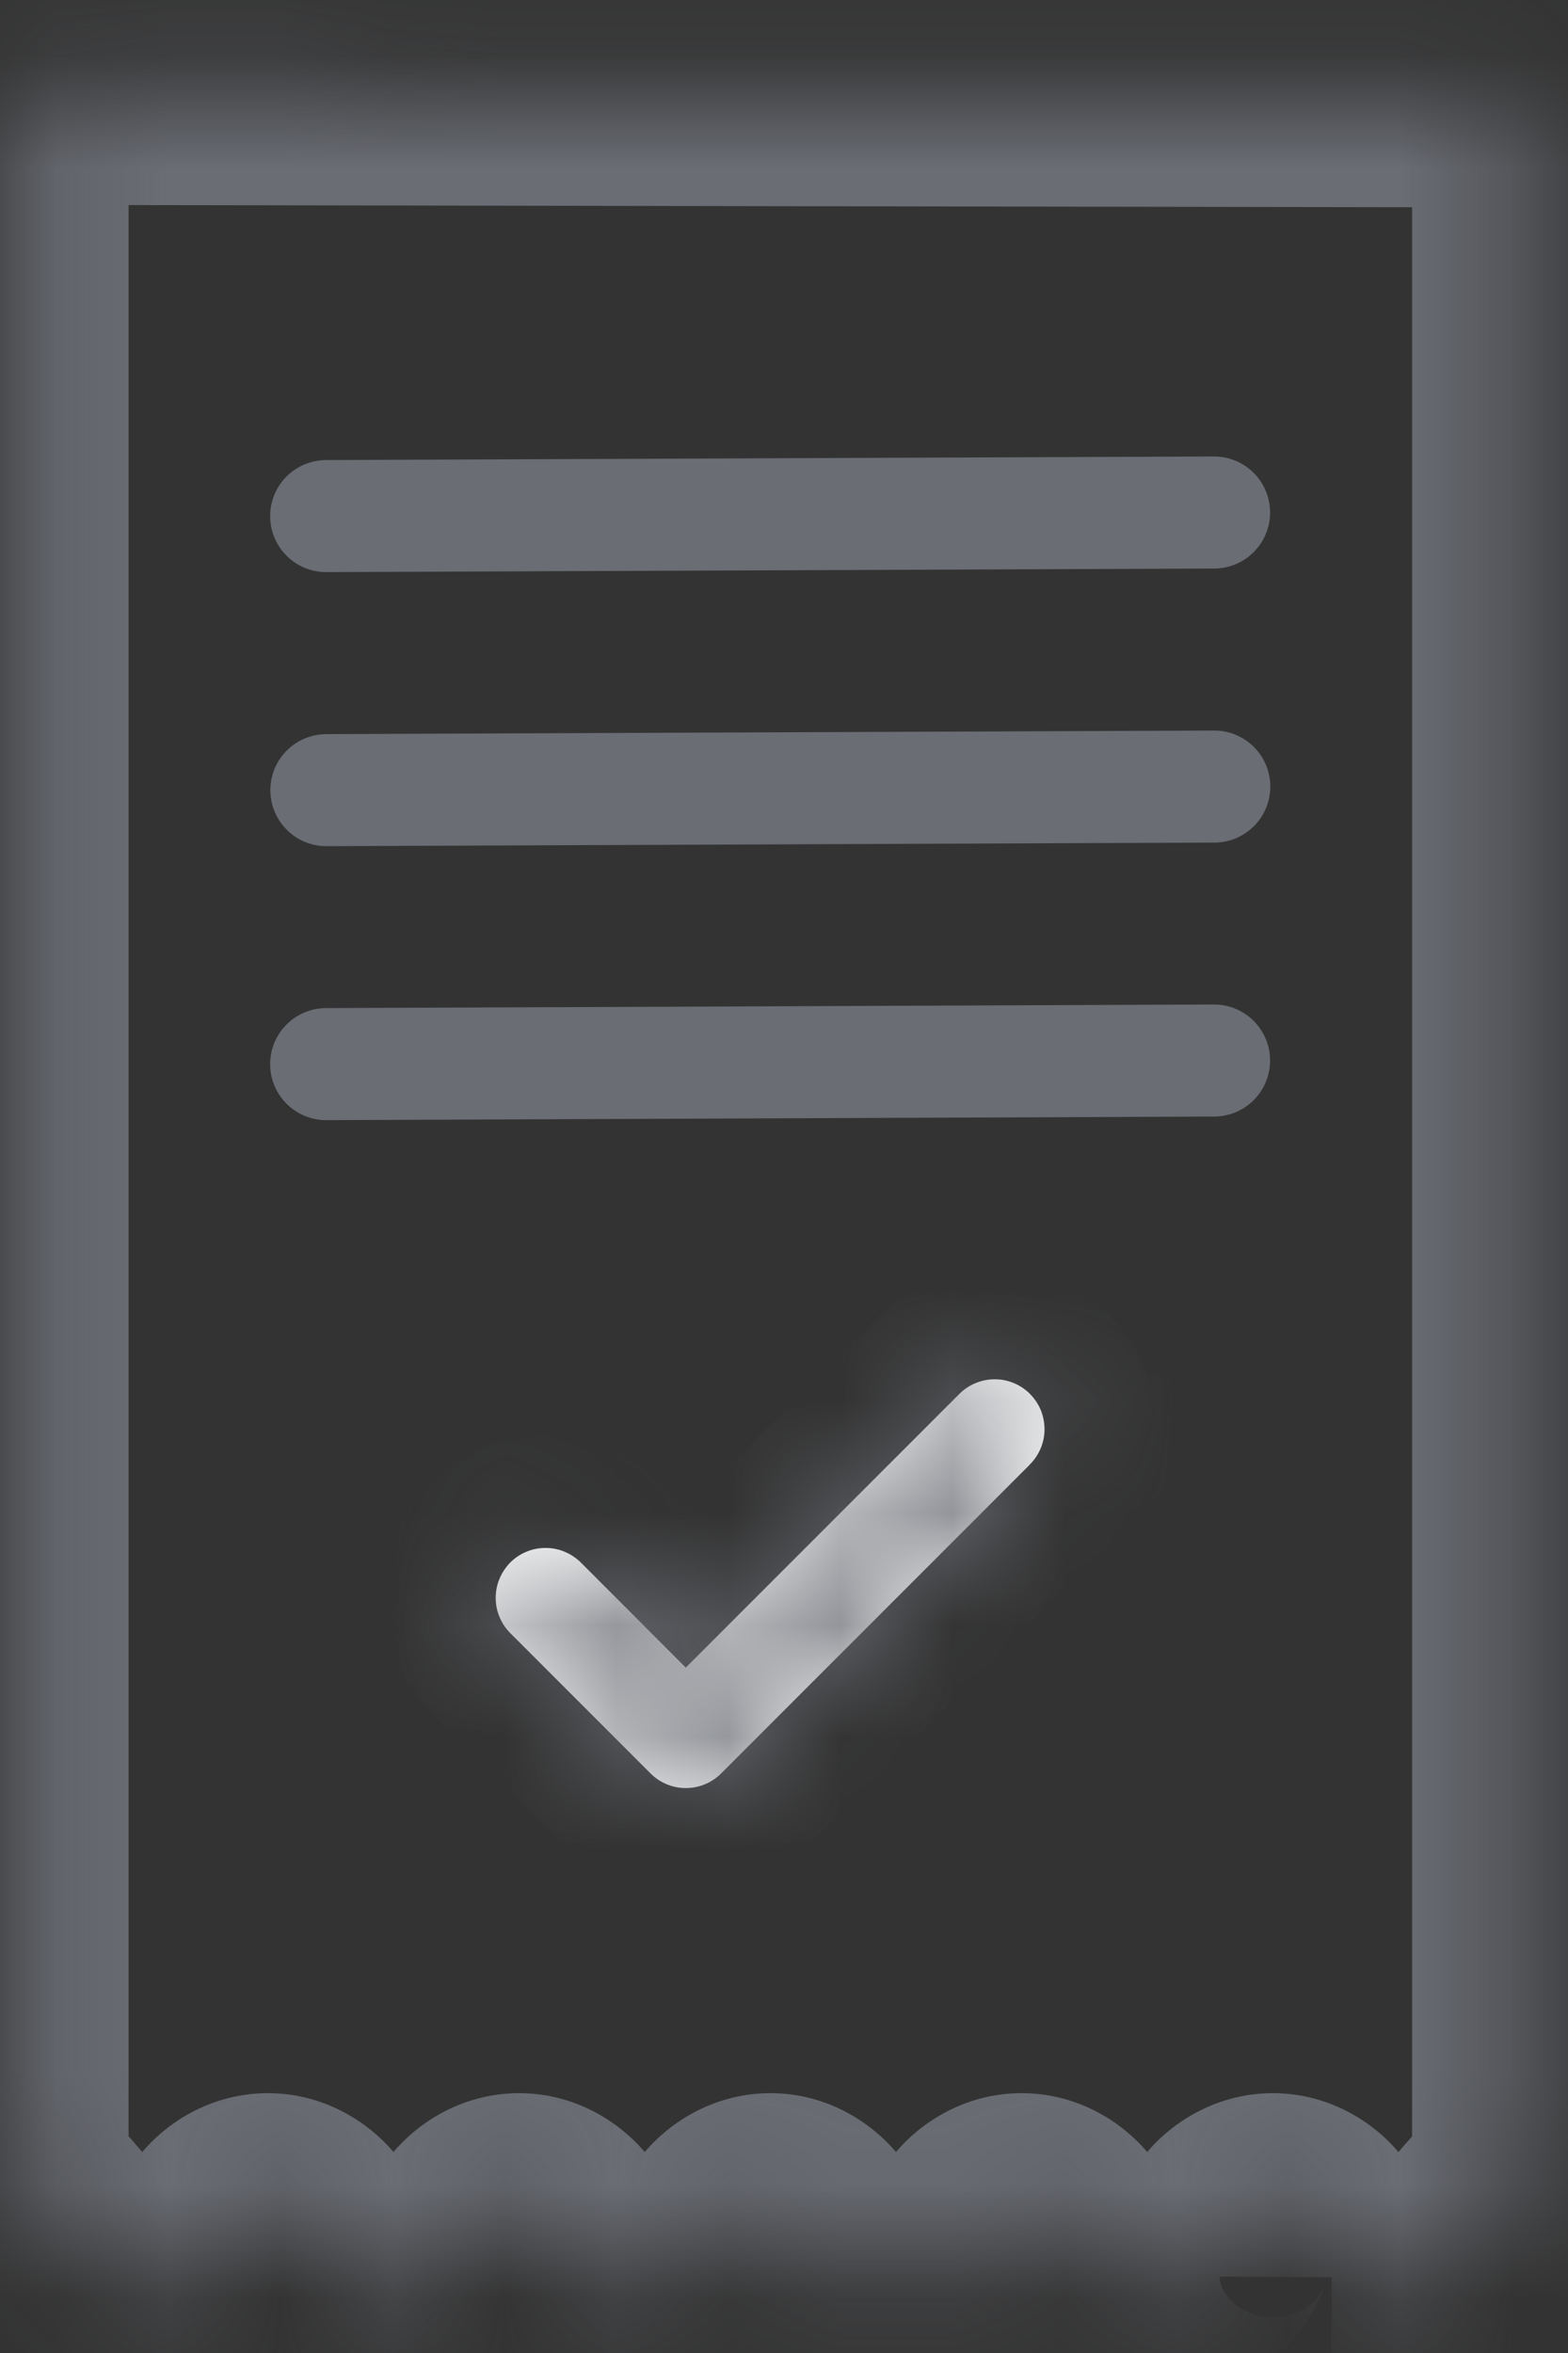 <svg width="14" height="21" viewBox="0 0 14 21" fill="none" xmlns="http://www.w3.org/2000/svg">
<rect x="0" y="0" width="14" height="21" fill="#333333" stroke="none"/>
<mask id="path-1-inside-1_288_12418" fill="white">
<path d="M11.89 20.325H12.593C12.863 20.325 13.065 20.079 13.235 19.87C13.386 19.685 13.608 19.487 13.608 19.248L13.608 0.885C13.608 0.865 13.592 0.851 13.573 0.851C13.031 0.851 0.743 0.829 0.201 0.829C0.173 0.829 0.148 0.851 0.148 0.88L0.148 19.248C0.148 19.487 0.37 19.685 0.521 19.87C0.692 20.079 0.893 20.324 1.163 20.324H1.616C1.754 20.324 1.861 20.209 1.905 20.078C1.931 20 1.97 19.93 2.018 19.87C2.067 19.81 2.125 19.762 2.19 19.73C2.254 19.698 2.322 19.681 2.392 19.681C2.461 19.681 2.53 19.698 2.594 19.73C2.658 19.762 2.716 19.81 2.765 19.87C2.814 19.93 2.852 20 2.879 20.078C2.922 20.209 3.03 20.324 3.167 20.324H3.859C3.997 20.324 4.104 20.209 4.148 20.078C4.174 20 4.213 19.93 4.262 19.87C4.311 19.81 4.369 19.762 4.433 19.73C4.497 19.698 4.566 19.681 4.635 19.681C4.704 19.681 4.773 19.698 4.837 19.73C4.901 19.762 4.959 19.81 5.008 19.87C5.057 19.93 5.096 20 5.122 20.078C5.166 20.209 5.273 20.324 5.411 20.324H6.102C6.24 20.324 6.347 20.209 6.391 20.078C6.417 20 6.456 19.93 6.505 19.87C6.554 19.81 6.612 19.762 6.676 19.73C6.74 19.698 6.809 19.681 6.878 19.681C6.948 19.681 7.016 19.698 7.08 19.73C7.144 19.762 7.203 19.81 7.251 19.87C7.3 19.93 7.339 20 7.365 20.078C7.409 20.209 7.516 20.324 7.654 20.324H8.346C8.483 20.324 8.591 20.209 8.634 20.078C8.661 20 8.699 19.93 8.748 19.87C8.797 19.81 8.855 19.762 8.919 19.73C8.983 19.698 9.052 19.681 9.121 19.681C9.191 19.681 9.26 19.698 9.324 19.73C9.388 19.762 9.446 19.81 9.495 19.87C9.544 19.93 9.582 20 9.608 20.078C9.652 20.209 9.759 20.324 9.897 20.324H10.589C10.727 20.324 10.834 20.209 10.878 20.078C10.904 20 10.943 19.93 10.991 19.87C11.04 19.81 11.098 19.762 11.162 19.73C11.227 19.698 11.295 19.681 11.365 19.681C11.434 19.681 11.503 19.698 11.567 19.73C11.631 19.762 11.689 19.81 11.738 19.87C11.787 19.93 11.825 20 11.852 20.078C11.878 20.157 11.891 20.24 11.89 20.324"/>
</mask>
<path d="M6.878 19.681V20.681V19.681ZM9.121 19.681V20.681V19.681ZM11.89 21.325H12.593V19.325H11.89V21.325ZM14.608 19.248L14.608 0.885L12.608 0.885L12.608 19.248H14.608ZM13.573 -0.149C13.303 -0.149 10.097 -0.155 6.889 -0.16C3.682 -0.166 0.473 -0.171 0.201 -0.171L0.201 1.829C0.471 1.829 3.677 1.834 6.885 1.84C10.092 1.845 13.301 1.851 13.573 1.851V-0.149ZM-0.852 0.88L-0.852 19.248H1.148L1.148 0.88L-0.852 0.88ZM1.163 21.324H1.616L1.616 19.324H1.163L1.163 21.324ZM2.853 20.396C2.843 20.425 2.825 20.463 2.793 20.502L1.244 19.237C1.114 19.396 1.019 19.576 0.957 19.761L2.853 20.396ZM2.793 20.502C2.76 20.542 2.711 20.587 2.641 20.622L1.738 18.838C1.54 18.938 1.374 19.077 1.244 19.237L2.793 20.502ZM2.641 20.622C2.57 20.658 2.485 20.681 2.392 20.681L2.392 18.681C2.16 18.681 1.937 18.737 1.738 18.838L2.641 20.622ZM2.392 20.681C2.299 20.681 2.213 20.658 2.143 20.622L3.045 18.838C2.846 18.737 2.623 18.681 2.392 18.681L2.392 20.681ZM2.143 20.622C2.073 20.587 2.023 20.542 1.991 20.502L3.539 19.237C3.409 19.077 3.243 18.938 3.045 18.838L2.143 20.622ZM1.991 20.502C1.958 20.463 1.94 20.425 1.931 20.396L3.827 19.761C3.765 19.576 3.67 19.396 3.539 19.237L1.991 20.502ZM3.167 21.324H3.859V19.324H3.167V21.324ZM5.096 20.396C5.086 20.425 5.069 20.463 5.036 20.502L3.487 19.237C3.357 19.396 3.262 19.576 3.2 19.761L5.096 20.396ZM5.036 20.502C5.003 20.542 4.954 20.587 4.884 20.622L3.981 18.838C3.783 18.938 3.618 19.077 3.487 19.237L5.036 20.502ZM4.884 20.622C4.813 20.658 4.728 20.681 4.635 20.681V18.681C4.403 18.681 4.18 18.737 3.981 18.838L4.884 20.622ZM4.635 20.681C4.542 20.681 4.457 20.658 4.386 20.622L5.288 18.838C5.089 18.737 4.867 18.681 4.635 18.681V20.681ZM4.386 20.622C4.316 20.587 4.266 20.542 4.234 20.502L5.783 19.237C5.652 19.077 5.486 18.938 5.288 18.838L4.386 20.622ZM4.234 20.502C4.201 20.463 4.183 20.425 4.174 20.396L6.07 19.761C6.008 19.576 5.913 19.396 5.783 19.237L4.234 20.502ZM5.411 21.324H6.102V19.324H5.411V21.324ZM7.339 20.396C7.33 20.425 7.312 20.463 7.279 20.502L5.731 19.237C5.6 19.396 5.505 19.576 5.443 19.761L7.339 20.396ZM7.279 20.502C7.247 20.542 7.197 20.587 7.127 20.622L6.225 18.838C6.027 18.938 5.861 19.077 5.731 19.237L7.279 20.502ZM7.127 20.622C7.057 20.658 6.971 20.681 6.878 20.681V18.681C6.646 18.681 6.424 18.737 6.225 18.838L7.127 20.622ZM6.878 20.681C6.785 20.681 6.7 20.658 6.629 20.622L7.532 18.838C7.333 18.737 7.11 18.681 6.878 18.681V20.681ZM6.629 20.622C6.559 20.587 6.51 20.542 6.477 20.502L8.026 19.237C7.895 19.077 7.73 18.938 7.532 18.838L6.629 20.622ZM6.477 20.502C6.445 20.463 6.427 20.425 6.417 20.396L8.313 19.761C8.251 19.576 8.156 19.396 8.026 19.237L6.477 20.502ZM7.654 21.324H8.346V19.324H7.654V21.324ZM9.583 20.396C9.573 20.425 9.555 20.463 9.523 20.502L7.974 19.237C7.844 19.396 7.748 19.576 7.686 19.761L9.583 20.396ZM9.523 20.502C9.49 20.542 9.44 20.587 9.371 20.622L8.468 18.838C8.27 18.938 8.104 19.077 7.974 19.237L9.523 20.502ZM9.371 20.622C9.3 20.658 9.214 20.681 9.121 20.681V18.681C8.89 18.681 8.667 18.737 8.468 18.838L9.371 20.622ZM9.121 20.681C9.028 20.681 8.943 20.658 8.872 20.622L9.775 18.838C9.576 18.737 9.353 18.681 9.121 18.681V20.681ZM8.872 20.622C8.802 20.587 8.753 20.542 8.72 20.502L10.269 19.237C10.139 19.077 9.973 18.938 9.775 18.838L8.872 20.622ZM8.72 20.502C8.688 20.463 8.67 20.425 8.66 20.396L10.556 19.761C10.494 19.576 10.399 19.396 10.269 19.237L8.72 20.502ZM9.897 21.324H10.589V19.324H9.897V21.324ZM11.826 20.396C11.816 20.425 11.798 20.463 11.766 20.502L10.217 19.237C10.087 19.396 9.992 19.576 9.93 19.761L11.826 20.396ZM11.766 20.502C11.733 20.542 11.684 20.587 11.614 20.622L10.711 18.838C10.513 18.938 10.347 19.077 10.217 19.237L11.766 20.502ZM11.614 20.622C11.543 20.658 11.458 20.681 11.365 20.681V18.681C11.133 18.681 10.91 18.737 10.711 18.838L11.614 20.622ZM11.365 20.681C11.272 20.681 11.186 20.658 11.116 20.622L12.018 18.838C11.819 18.737 11.596 18.681 11.365 18.681V20.681ZM11.116 20.622C11.046 20.587 10.996 20.542 10.963 20.502L12.512 19.237C12.382 19.077 12.216 18.938 12.018 18.838L11.116 20.622ZM10.963 20.502C10.931 20.463 10.913 20.425 10.903 20.396L12.8 19.761C12.738 19.576 12.643 19.396 12.512 19.237L10.963 20.502ZM10.903 20.396C10.894 20.367 10.89 20.341 10.89 20.318L12.89 20.331C12.892 20.139 12.862 19.946 12.8 19.761L10.903 20.396ZM8.66 20.396C8.776 20.741 9.155 21.324 9.897 21.324V19.324C10.123 19.324 10.293 19.422 10.391 19.511C10.483 19.595 10.531 19.686 10.556 19.761L8.66 20.396ZM8.346 21.324C9.087 21.324 9.467 20.741 9.583 20.396L7.686 19.761C7.711 19.686 7.76 19.595 7.852 19.511C7.949 19.422 8.12 19.324 8.346 19.324V21.324ZM6.417 20.396C6.532 20.741 6.912 21.324 7.654 21.324V19.324C7.88 19.324 8.05 19.422 8.148 19.511C8.24 19.595 8.288 19.686 8.313 19.761L6.417 20.396ZM4.174 20.396C4.289 20.741 4.669 21.324 5.411 21.324V19.324C5.637 19.324 5.807 19.422 5.905 19.511C5.997 19.595 6.045 19.686 6.07 19.761L4.174 20.396ZM3.859 21.324C4.601 21.324 4.981 20.741 5.096 20.396L3.2 19.761C3.225 19.686 3.273 19.595 3.365 19.511C3.463 19.422 3.633 19.324 3.859 19.324V21.324ZM1.616 21.324C2.358 21.324 2.737 20.741 2.853 20.396L0.957 19.761C0.982 19.686 1.03 19.595 1.122 19.511C1.22 19.422 1.39 19.324 1.616 19.324L1.616 21.324ZM-0.254 20.503C-0.18 20.593 -0.027 20.785 0.166 20.945C0.368 21.113 0.706 21.324 1.163 21.324L1.163 19.324C1.252 19.324 1.326 19.346 1.377 19.368C1.423 19.389 1.446 19.408 1.443 19.406C1.441 19.404 1.427 19.392 1.399 19.361C1.37 19.329 1.34 19.292 1.296 19.238L-0.254 20.503ZM6.102 21.324C6.844 21.324 7.224 20.741 7.339 20.396L5.443 19.761C5.468 19.686 5.517 19.595 5.608 19.511C5.706 19.422 5.876 19.324 6.102 19.324V21.324ZM0.201 -0.171C-0.336 -0.171 -0.852 0.256 -0.852 0.88L1.148 0.88C1.148 1.447 0.681 1.829 0.201 1.829L0.201 -0.171ZM14.608 0.885C14.608 0.273 14.104 -0.149 13.573 -0.149V1.851C13.08 1.851 12.608 1.458 12.608 0.885L14.608 0.885ZM1.931 20.396C2.046 20.741 2.426 21.324 3.167 21.324V19.324C3.394 19.324 3.564 19.422 3.662 19.511C3.753 19.595 3.802 19.686 3.827 19.761L1.931 20.396ZM-0.852 19.248C-0.852 19.681 -0.652 20.001 -0.532 20.166C-0.467 20.255 -0.401 20.332 -0.355 20.385C-0.3 20.449 -0.278 20.472 -0.254 20.503L1.296 19.238C1.267 19.203 1.239 19.17 1.216 19.144C1.205 19.13 1.193 19.117 1.183 19.105C1.172 19.093 1.163 19.083 1.154 19.072C1.115 19.028 1.098 19.006 1.088 18.992C1.078 18.979 1.091 18.994 1.107 19.033C1.125 19.075 1.148 19.15 1.148 19.248H-0.852ZM14.01 20.503C14.034 20.473 14.056 20.449 14.112 20.385C14.158 20.332 14.224 20.255 14.288 20.166C14.408 20.001 14.608 19.681 14.608 19.248H12.608C12.608 19.15 12.631 19.075 12.649 19.033C12.665 18.995 12.678 18.979 12.669 18.993C12.659 19.006 12.641 19.028 12.603 19.073C12.594 19.083 12.584 19.094 12.574 19.106C12.563 19.117 12.552 19.131 12.54 19.144C12.517 19.171 12.489 19.203 12.46 19.238L14.01 20.503ZM10.589 21.324C11.331 21.324 11.71 20.741 11.826 20.396L9.93 19.761C9.955 19.686 10.003 19.595 10.095 19.511C10.193 19.422 10.363 19.324 10.589 19.324V21.324ZM12.593 21.325C13.05 21.325 13.388 21.113 13.59 20.945C13.783 20.785 13.936 20.593 14.01 20.503L12.46 19.238C12.416 19.293 12.386 19.329 12.357 19.361C12.329 19.392 12.315 19.404 12.313 19.406C12.311 19.408 12.333 19.389 12.38 19.368C12.43 19.346 12.504 19.325 12.593 19.325V21.325Z" fill="#6A6D74" mask="url(#path-1-inside-1_288_12418)"/>
<path d="M2.912 4.606L10.84 4.574" stroke="#6A6D74" stroke-linecap="round"/>
<path d="M2.914 7.052L10.842 7.02" stroke="#6A6D74" stroke-linecap="round"/>
<path d="M2.912 9.497L10.84 9.465" stroke="#6A6D74" stroke-linecap="round"/>
<mask id="path-6-inside-2_288_12418" fill="white">
<path d="M9.194 13.072L6.438 15.828C6.397 15.869 6.348 15.902 6.294 15.924C6.24 15.947 6.182 15.958 6.124 15.958C6.065 15.958 6.007 15.947 5.953 15.924C5.899 15.902 5.85 15.869 5.809 15.828L4.556 14.575C4.515 14.534 4.482 14.485 4.46 14.431C4.437 14.377 4.426 14.319 4.426 14.26C4.426 14.202 4.437 14.144 4.46 14.09C4.482 14.036 4.515 13.987 4.556 13.945C4.597 13.904 4.646 13.871 4.7 13.849C4.754 13.826 4.812 13.815 4.871 13.815C4.929 13.815 4.987 13.826 5.041 13.849C5.095 13.871 5.144 13.904 5.186 13.945L6.123 14.883L8.563 12.443C8.605 12.401 8.654 12.367 8.708 12.345C8.762 12.322 8.82 12.31 8.879 12.31C8.938 12.309 8.996 12.321 9.05 12.343C9.105 12.366 9.154 12.398 9.196 12.44C9.237 12.482 9.27 12.531 9.293 12.585C9.315 12.64 9.326 12.698 9.326 12.757C9.326 12.816 9.314 12.874 9.291 12.928C9.268 12.982 9.235 13.031 9.193 13.072L9.194 13.072Z"/>
</mask>
<path d="M9.194 13.072L6.438 15.828C6.397 15.869 6.348 15.902 6.294 15.924C6.24 15.947 6.182 15.958 6.124 15.958C6.065 15.958 6.007 15.947 5.953 15.924C5.899 15.902 5.85 15.869 5.809 15.828L4.556 14.575C4.515 14.534 4.482 14.485 4.46 14.431C4.437 14.377 4.426 14.319 4.426 14.26C4.426 14.202 4.437 14.144 4.46 14.09C4.482 14.036 4.515 13.987 4.556 13.945C4.597 13.904 4.646 13.871 4.7 13.849C4.754 13.826 4.812 13.815 4.871 13.815C4.929 13.815 4.987 13.826 5.041 13.849C5.095 13.871 5.144 13.904 5.186 13.945L6.123 14.883L8.563 12.443C8.605 12.401 8.654 12.367 8.708 12.345C8.762 12.322 8.82 12.31 8.879 12.31C8.938 12.309 8.996 12.321 9.05 12.343C9.105 12.366 9.154 12.398 9.196 12.44C9.237 12.482 9.27 12.531 9.293 12.585C9.315 12.64 9.326 12.698 9.326 12.757C9.326 12.816 9.314 12.874 9.291 12.928C9.268 12.982 9.235 13.031 9.193 13.072L9.194 13.072Z" fill="white"/>
<path d="M9.194 13.072L9.901 13.78L11.222 12.458L9.39 12.092L9.194 13.072ZM6.438 15.828L5.731 15.12L5.731 15.121L6.438 15.828ZM5.809 15.828L6.516 15.121L6.516 15.12L5.809 15.828ZM4.556 14.575L5.263 13.868L5.263 13.868L4.556 14.575ZM5.186 13.945L5.893 13.238L5.893 13.238L5.186 13.945ZM6.123 14.883L5.416 15.59L6.123 16.297L6.83 15.59L6.123 14.883ZM8.563 12.443L9.271 13.15L9.276 13.144L8.563 12.443ZM9.193 13.072L8.492 12.359L7.145 13.683L8.997 14.053L9.193 13.072ZM8.487 12.365L5.731 15.12L7.146 16.535L9.901 13.78L8.487 12.365ZM5.731 15.121C5.783 15.069 5.844 15.028 5.911 15L6.677 16.848C6.852 16.775 7.012 16.669 7.146 16.534L5.731 15.121ZM5.911 15C5.978 14.972 6.051 14.958 6.124 14.958V16.958C6.313 16.958 6.501 16.921 6.677 16.848L5.911 15ZM6.124 14.958C6.196 14.958 6.269 14.972 6.336 15L5.57 16.848C5.746 16.921 5.934 16.958 6.124 16.958V14.958ZM6.336 15C6.403 15.028 6.465 15.069 6.516 15.121L5.101 16.534C5.236 16.669 5.395 16.775 5.57 16.848L6.336 15ZM6.516 15.12L5.263 13.868L3.849 15.282L5.102 16.535L6.516 15.12ZM5.263 13.868C5.315 13.919 5.356 13.98 5.383 14.048L3.536 14.814C3.609 14.989 3.715 15.149 3.85 15.283L5.263 13.868ZM5.383 14.048C5.411 14.115 5.426 14.187 5.426 14.26L3.426 14.261C3.426 14.451 3.463 14.639 3.536 14.814L5.383 14.048ZM5.426 14.26C5.426 14.333 5.412 14.405 5.384 14.472L3.536 13.708C3.463 13.883 3.426 14.071 3.426 14.261L5.426 14.26ZM5.384 14.472C5.356 14.54 5.315 14.601 5.263 14.652L3.849 13.239C3.714 13.373 3.608 13.532 3.536 13.708L5.384 14.472ZM5.263 14.652C5.212 14.704 5.151 14.745 5.084 14.773L4.317 12.925C4.142 12.998 3.983 13.104 3.849 13.239L5.263 14.652ZM5.084 14.773C5.016 14.8 4.944 14.815 4.871 14.815L4.87 12.815C4.681 12.815 4.493 12.852 4.317 12.925L5.084 14.773ZM4.871 14.815C4.798 14.815 4.726 14.801 4.659 14.773L5.424 12.925C5.248 12.852 5.06 12.815 4.87 12.815L4.871 14.815ZM4.659 14.773C4.592 14.745 4.531 14.704 4.479 14.653L5.893 13.238C5.758 13.104 5.599 12.997 5.424 12.925L4.659 14.773ZM4.479 14.652L5.416 15.59L6.83 14.176L5.893 13.238L4.479 14.652ZM6.83 15.59L9.27 13.15L7.856 11.736L5.416 14.176L6.83 15.59ZM9.276 13.144C9.225 13.196 9.164 13.238 9.096 13.266L8.319 11.423C8.144 11.497 7.984 11.605 7.85 11.741L9.276 13.144ZM9.096 13.266C9.029 13.294 8.956 13.309 8.883 13.31L8.875 11.31C8.684 11.31 8.495 11.349 8.319 11.423L9.096 13.266ZM8.883 13.31C8.81 13.31 8.737 13.296 8.67 13.268L9.431 11.418C9.255 11.346 9.066 11.309 8.875 11.31L8.883 13.31ZM8.67 13.268C8.602 13.24 8.54 13.199 8.488 13.147L9.903 11.733C9.768 11.598 9.608 11.491 9.431 11.418L8.67 13.268ZM8.488 13.147C8.437 13.095 8.396 13.034 8.368 12.966L10.217 12.205C10.145 12.028 10.038 11.868 9.903 11.733L8.488 13.147ZM8.368 12.966C8.34 12.898 8.326 12.826 8.326 12.752L10.326 12.761C10.327 12.57 10.29 12.381 10.217 12.205L8.368 12.966ZM8.326 12.752C8.326 12.679 8.341 12.607 8.37 12.539L10.212 13.316C10.287 13.141 10.325 12.952 10.326 12.761L8.326 12.752ZM8.37 12.539C8.398 12.472 8.44 12.411 8.492 12.359L9.894 13.786C10.03 13.652 10.138 13.492 10.212 13.316L8.37 12.539ZM8.997 14.053L8.998 14.053L9.39 12.092L9.389 12.092L8.997 14.053Z" fill="#6A6D74" mask="url(#path-6-inside-2_288_12418)"/>
</svg>
